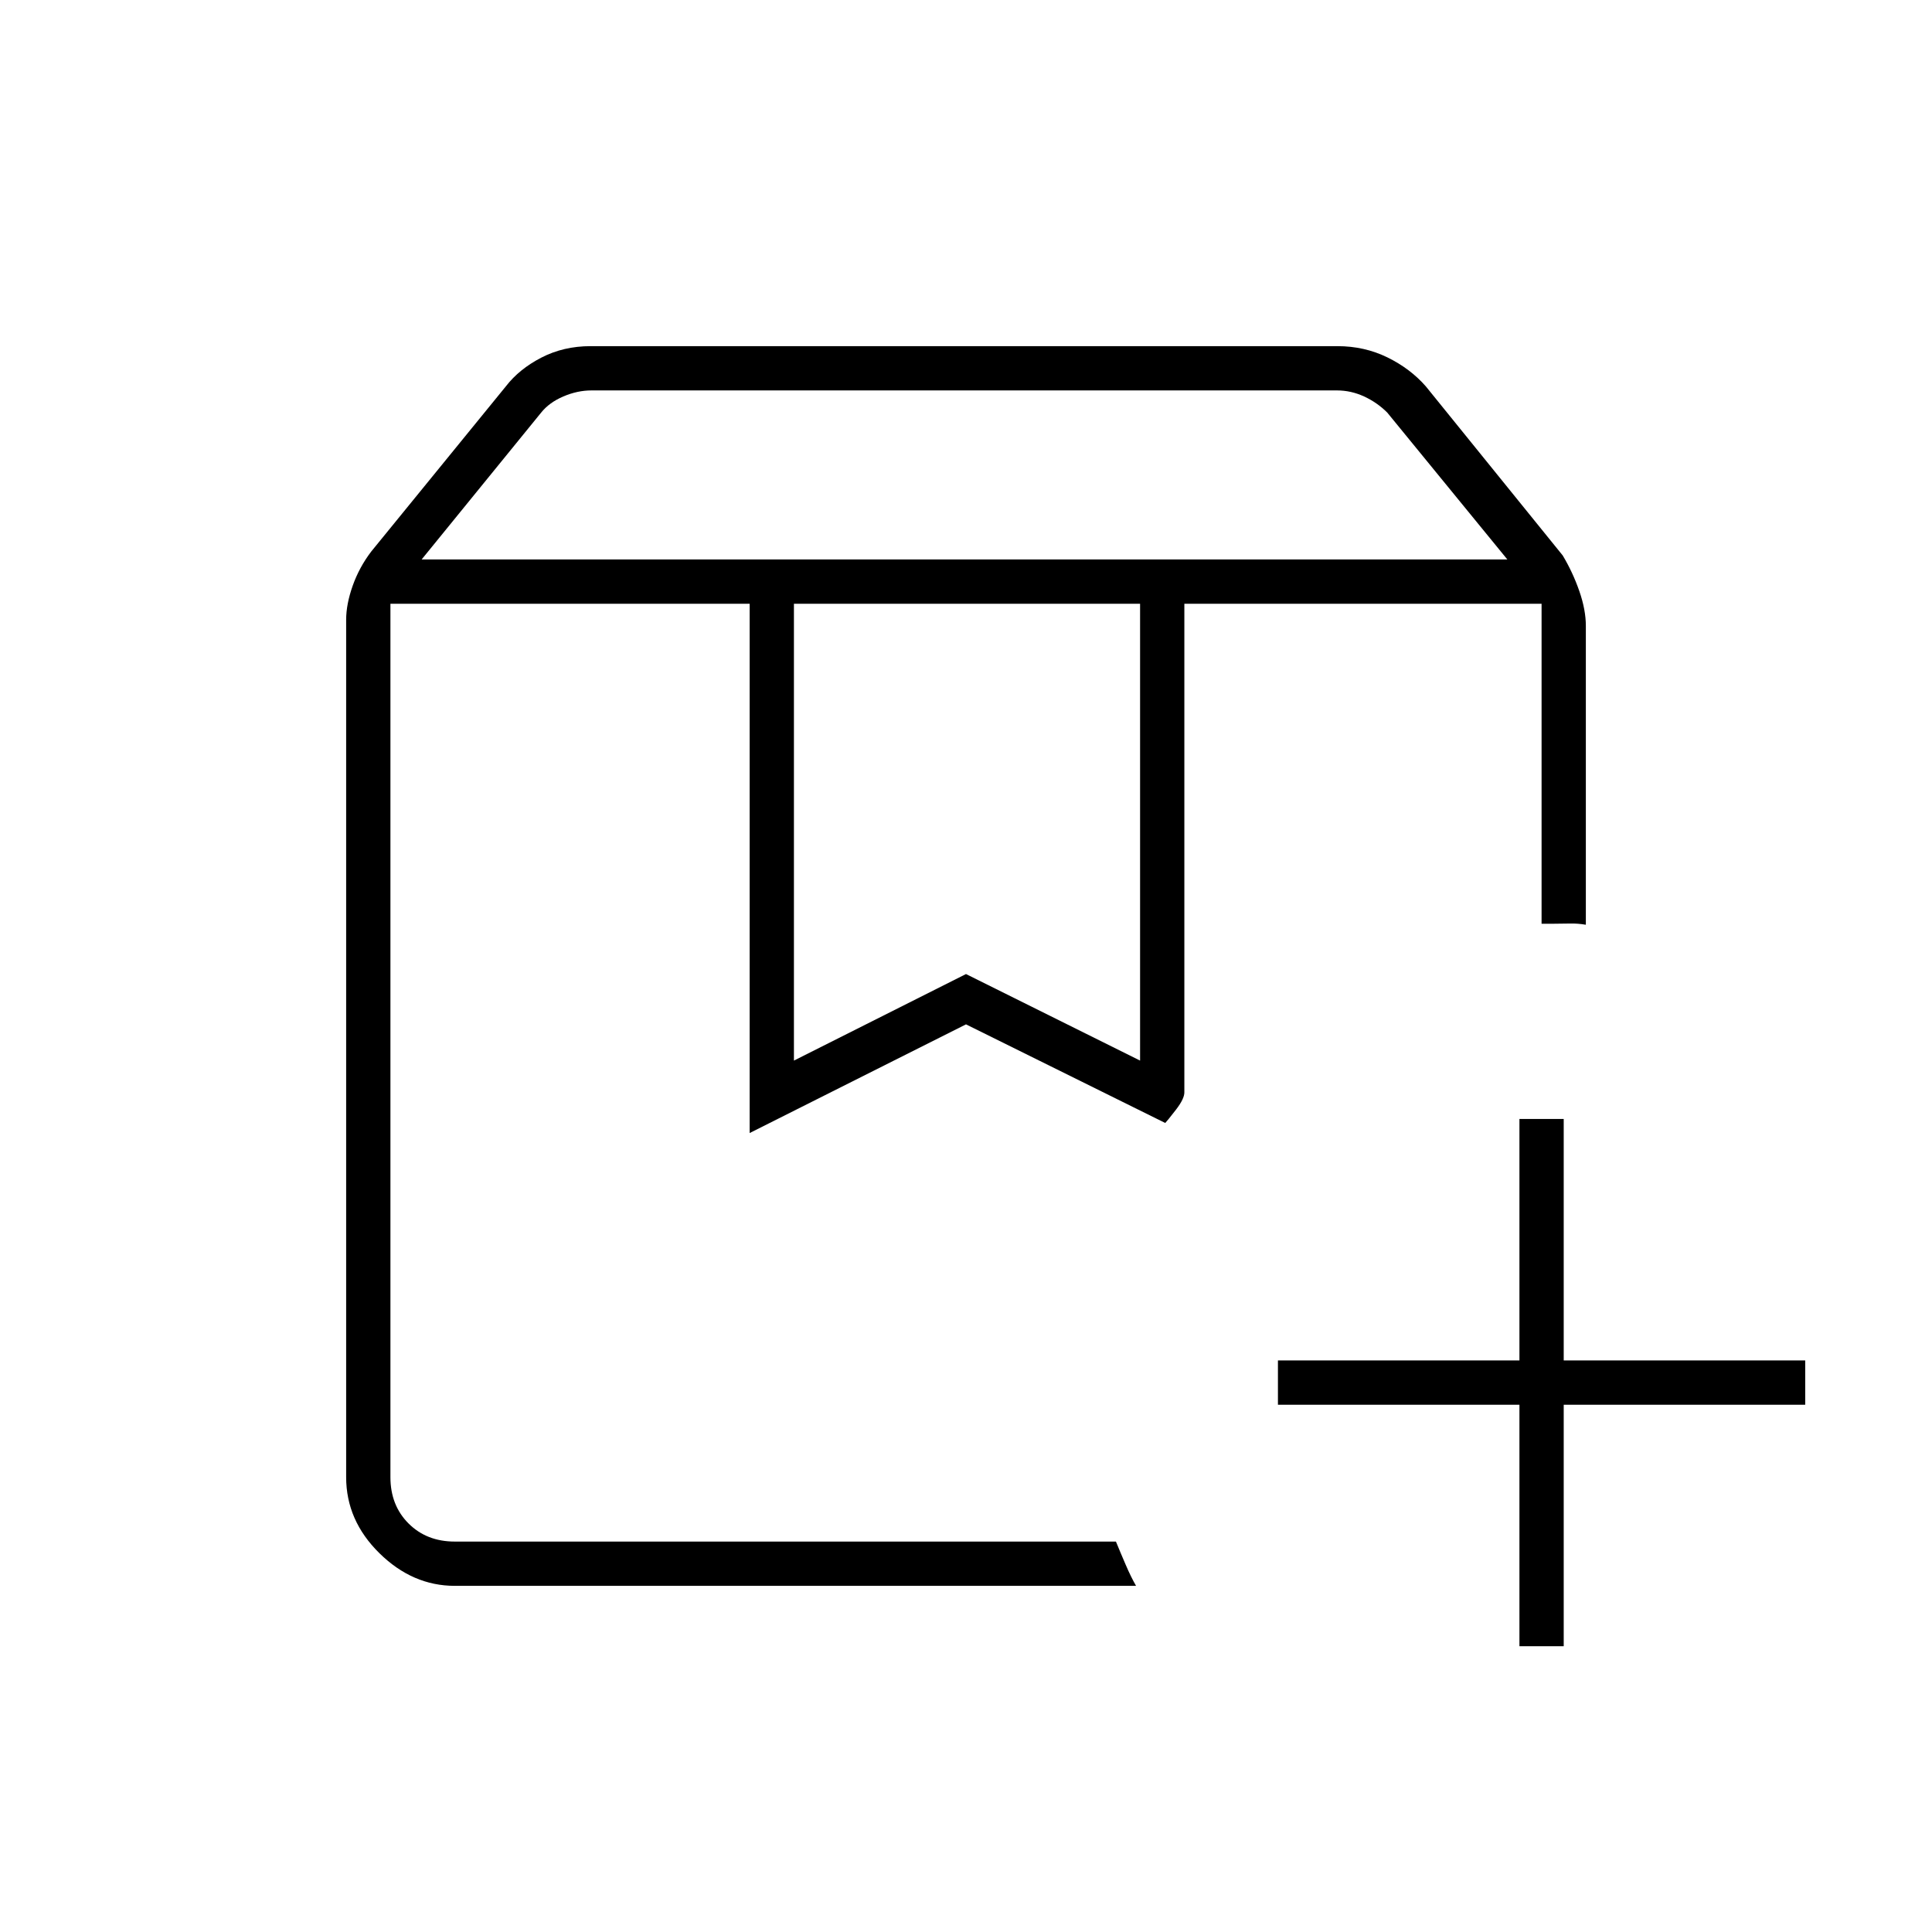 <svg xmlns="http://www.w3.org/2000/svg" height="48" viewBox="0 -960 960 960" width="48"><path d="M588.5-660H766 588.5ZM194-660h385-39.5 15H194Zm15.5-22H749l-59.69-73q-5-5-11.5-8t-13.5-3h-370.4q-7 0-14 3t-11 8l-59.41 73Zm185 249 85.5-43 86.5 43v-227h-172v227Zm170 261H226q-21 0-37.5-16.25T172-226v-426q0-7.78 3.25-16.95 3.25-9.18 9.25-17.05l66.91-82.09q6.59-8.53 17.6-14.22 11.02-5.69 24.46-5.69h371.06q13.44 0 24.83 5.57 11.39 5.57 19.14 14.43l68 84q5 8.35 8.25 17.69Q788-656.96 788-649v148.5q-4.07-.7-7.9-.6-3.83.1-8.1.1h-6v-159H588.5v242.5q.18 3.27-4.16 8.89Q580-403 579-402l-99-49-107.5 54v-263H194v434q0 14 9 23t23 9h328.5q2.25 5.49 4.88 11.58 2.62 6.1 5.12 10.42ZM755-142v-120H635v-22h120v-120h22v120h120v22H777v120h-22Z"/></svg>
